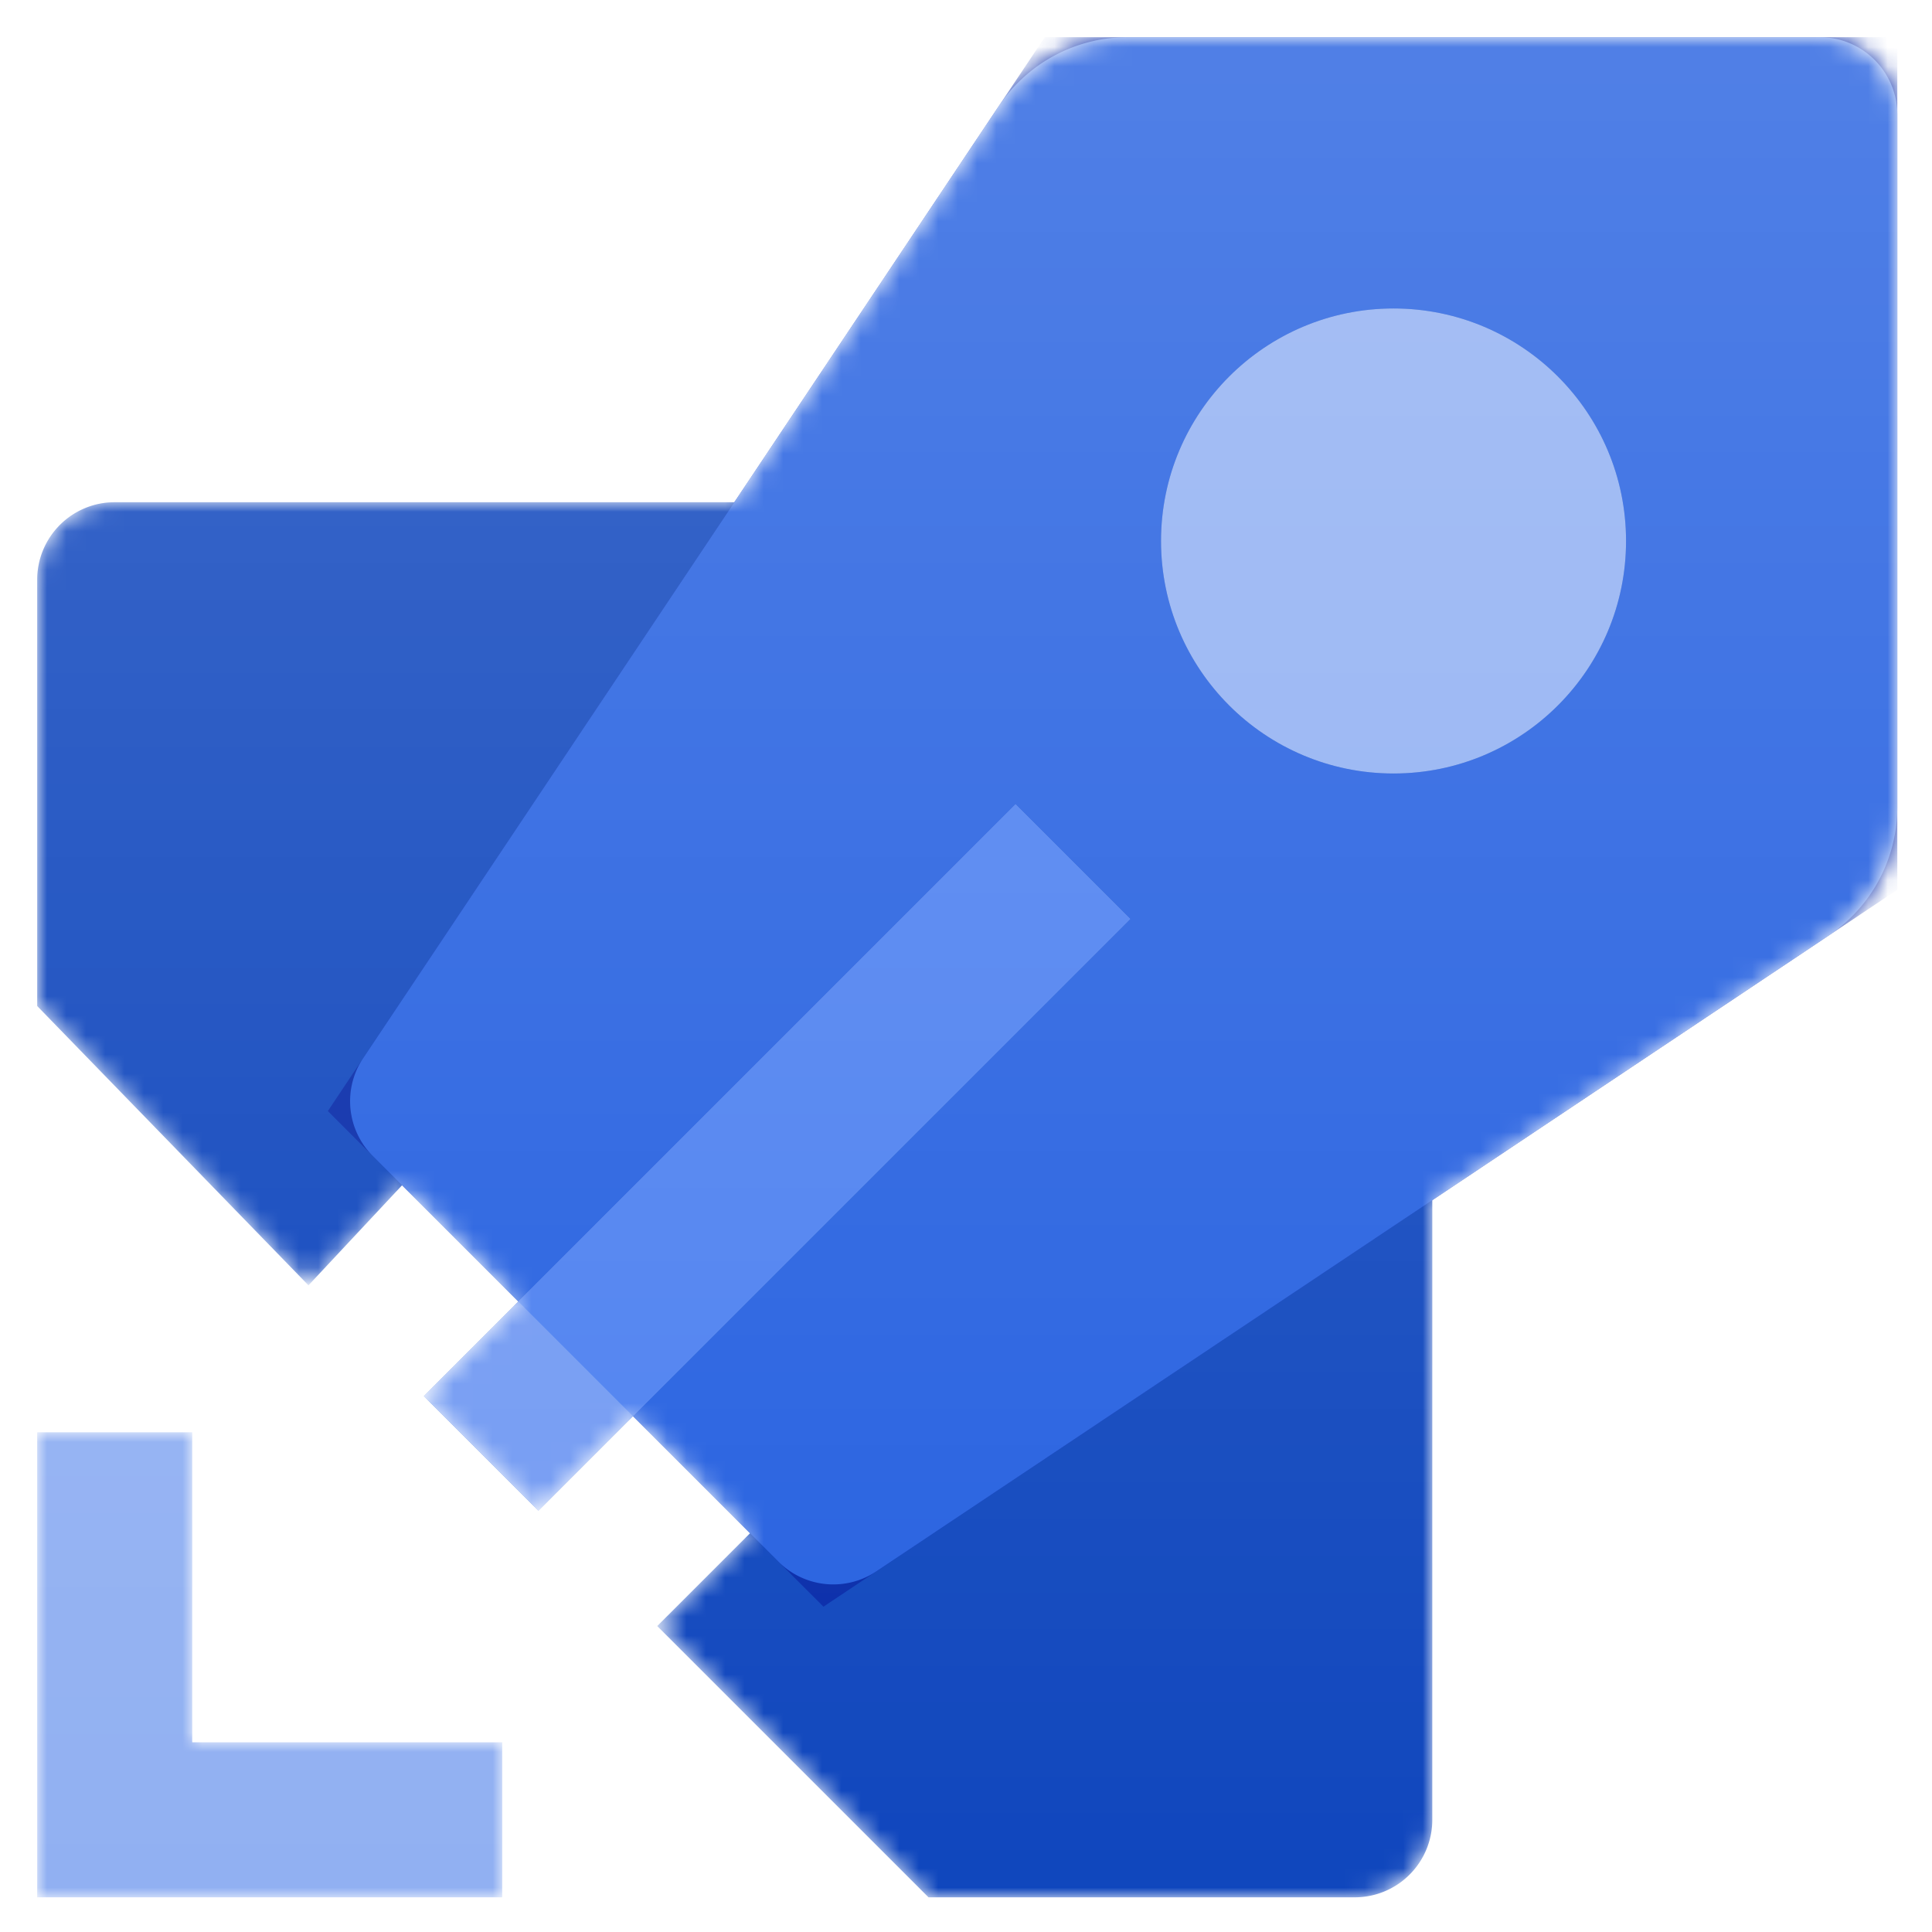 <svg xmlns="http://www.w3.org/2000/svg" role="img" viewBox="-1.92 -1.92 99.71 99.71"><title>Azure Pipelines logo</title><mask id="a" width="96" height="96" x="0" y="0" maskUnits="userSpaceOnUse"><path fill="#fff" d="M14 64.416l4.83-5.165 6.002 6.002-4.88 4.88 5.914 5.915 4.88-4.88 6.043 6.043L32 82l14 14h22a4 4 0 0 0 4-4V60.023l20.442-13.648A7.999 7.999 0 0 0 96 39.722V4a4 4 0 0 0-4-4H56.278a8 8 0 0 0-6.653 3.558L35.977 24H4a4 4 0 0 0-4 4v22l14 14.416zM8 88V72H0v24h24v-8H8z"/></mask><g mask="url(#a)"><path fill="#91B0F2" fill-rule="evenodd" d="M0 72h8v16h16v8H0V72z" clip-rule="evenodd"/><path fill="#0F46BD" d="M0 28v22l14 14.416L20 58l18 18-6 6 14 14h22a4 4 0 0 0 4-4V60L36 24H4a4 4 0 0 0-4 4z"/><g filter="url(#filter0_f)"><path fill="#062AA9" fill-rule="evenodd" d="M15 55.421L52 0h44v44L40.579 81 15 55.421z" clip-rule="evenodd"/></g><path fill="#2560E0" fill-rule="evenodd" d="M17.32 57.742a4 4 0 0 1-.498-5.05L49.625 3.558A8 8 0 0 1 56.278 0H92a4 4 0 0 1 4 4v35.722a8 8 0 0 1-3.558 6.654L43.308 79.178a4 4 0 0 1-5.05-.498L17.32 57.742z" clip-rule="evenodd"/><g filter="url(#filter1_f)"><path fill="#0A44C2" fill-rule="evenodd" d="M19.952 70.134l30.54-30.54 5.914 5.914-30.54 30.54-5.914-5.914z" clip-rule="evenodd"/></g><path fill="#729AF2" fill-rule="evenodd" d="M19.952 70.134l30.54-30.54 5.914 5.914-30.54 30.54-5.914-5.914z" clip-rule="evenodd"/><path fill="#4C80F0" d="M30.746 71.167l-5.914-5.914 25.66-25.66 5.914 5.915-25.66 25.659z"/><g filter="url(#filter2_f)"><path fill="#0A44C2" d="M70 38c6.627 0 12-5.372 12-12 0-6.627-5.373-12-12-12s-12 5.373-12 12c0 6.628 5.373 12 12 12z"/></g><path fill="#91B0F2" d="M70 38c6.627 0 12-5.372 12-12 0-6.627-5.373-12-12-12s-12 5.373-12 12c0 6.628 5.373 12 12 12z"/><g opacity=".2"><path fill="url(#paint0_linear)" d="M14 64.416l4.83-5.165 6.002 6.002-4.88 4.88 5.914 5.915 4.88-4.88 6.043 6.043L32 82l14 14h22a4 4 0 0 0 4-4V60.023l20.442-13.648A7.999 7.999 0 0 0 96 39.722V4a4 4 0 0 0-4-4H56.278a8 8 0 0 0-6.653 3.558L35.977 24H4a4 4 0 0 0-4 4v22l14 14.416z"/><path fill="url(#paint1_linear)" d="M8 88V72H0v24h24v-8H8z"/></g></g><defs><filter id="filter0_f" width="97" height="97" x="7" y="-8" color-interpolation-filters="sRGB" filterUnits="userSpaceOnUse"><feFlood flood-opacity="0" result="BackgroundImageFix"/><feBlend in="SourceGraphic" in2="BackgroundImageFix" result="shape"/><feGaussianBlur result="effect1_foregroundBlur" stdDeviation="4"/></filter><filter id="filter1_f" width="63.768" height="63.768" x="6.295" y="25.936" color-interpolation-filters="sRGB" filterUnits="userSpaceOnUse"><feFlood flood-opacity="0" result="BackgroundImageFix"/><feBlend in="SourceGraphic" in2="BackgroundImageFix" result="shape"/><feGaussianBlur result="effect1_foregroundBlur" stdDeviation="4"/></filter><filter id="filter2_f" width="40" height="40" x="50" y="6" color-interpolation-filters="sRGB" filterUnits="userSpaceOnUse"><feFlood flood-opacity="0" result="BackgroundImageFix"/><feBlend in="SourceGraphic" in2="BackgroundImageFix" result="shape"/><feGaussianBlur result="effect1_foregroundBlur" stdDeviation="4"/></filter><linearGradient id="paint0_linear" x2="1" gradientTransform="rotate(90 48 48) scale(96)" gradientUnits="userSpaceOnUse"><stop stop-color="#fff"/><stop offset="1" stop-color="#fff" stop-opacity="0"/></linearGradient><linearGradient id="paint1_linear" x2="1" gradientTransform="rotate(90 48 48) scale(96)" gradientUnits="userSpaceOnUse"><stop stop-color="#fff"/><stop offset="1" stop-color="#fff" stop-opacity="0"/></linearGradient></defs></svg>